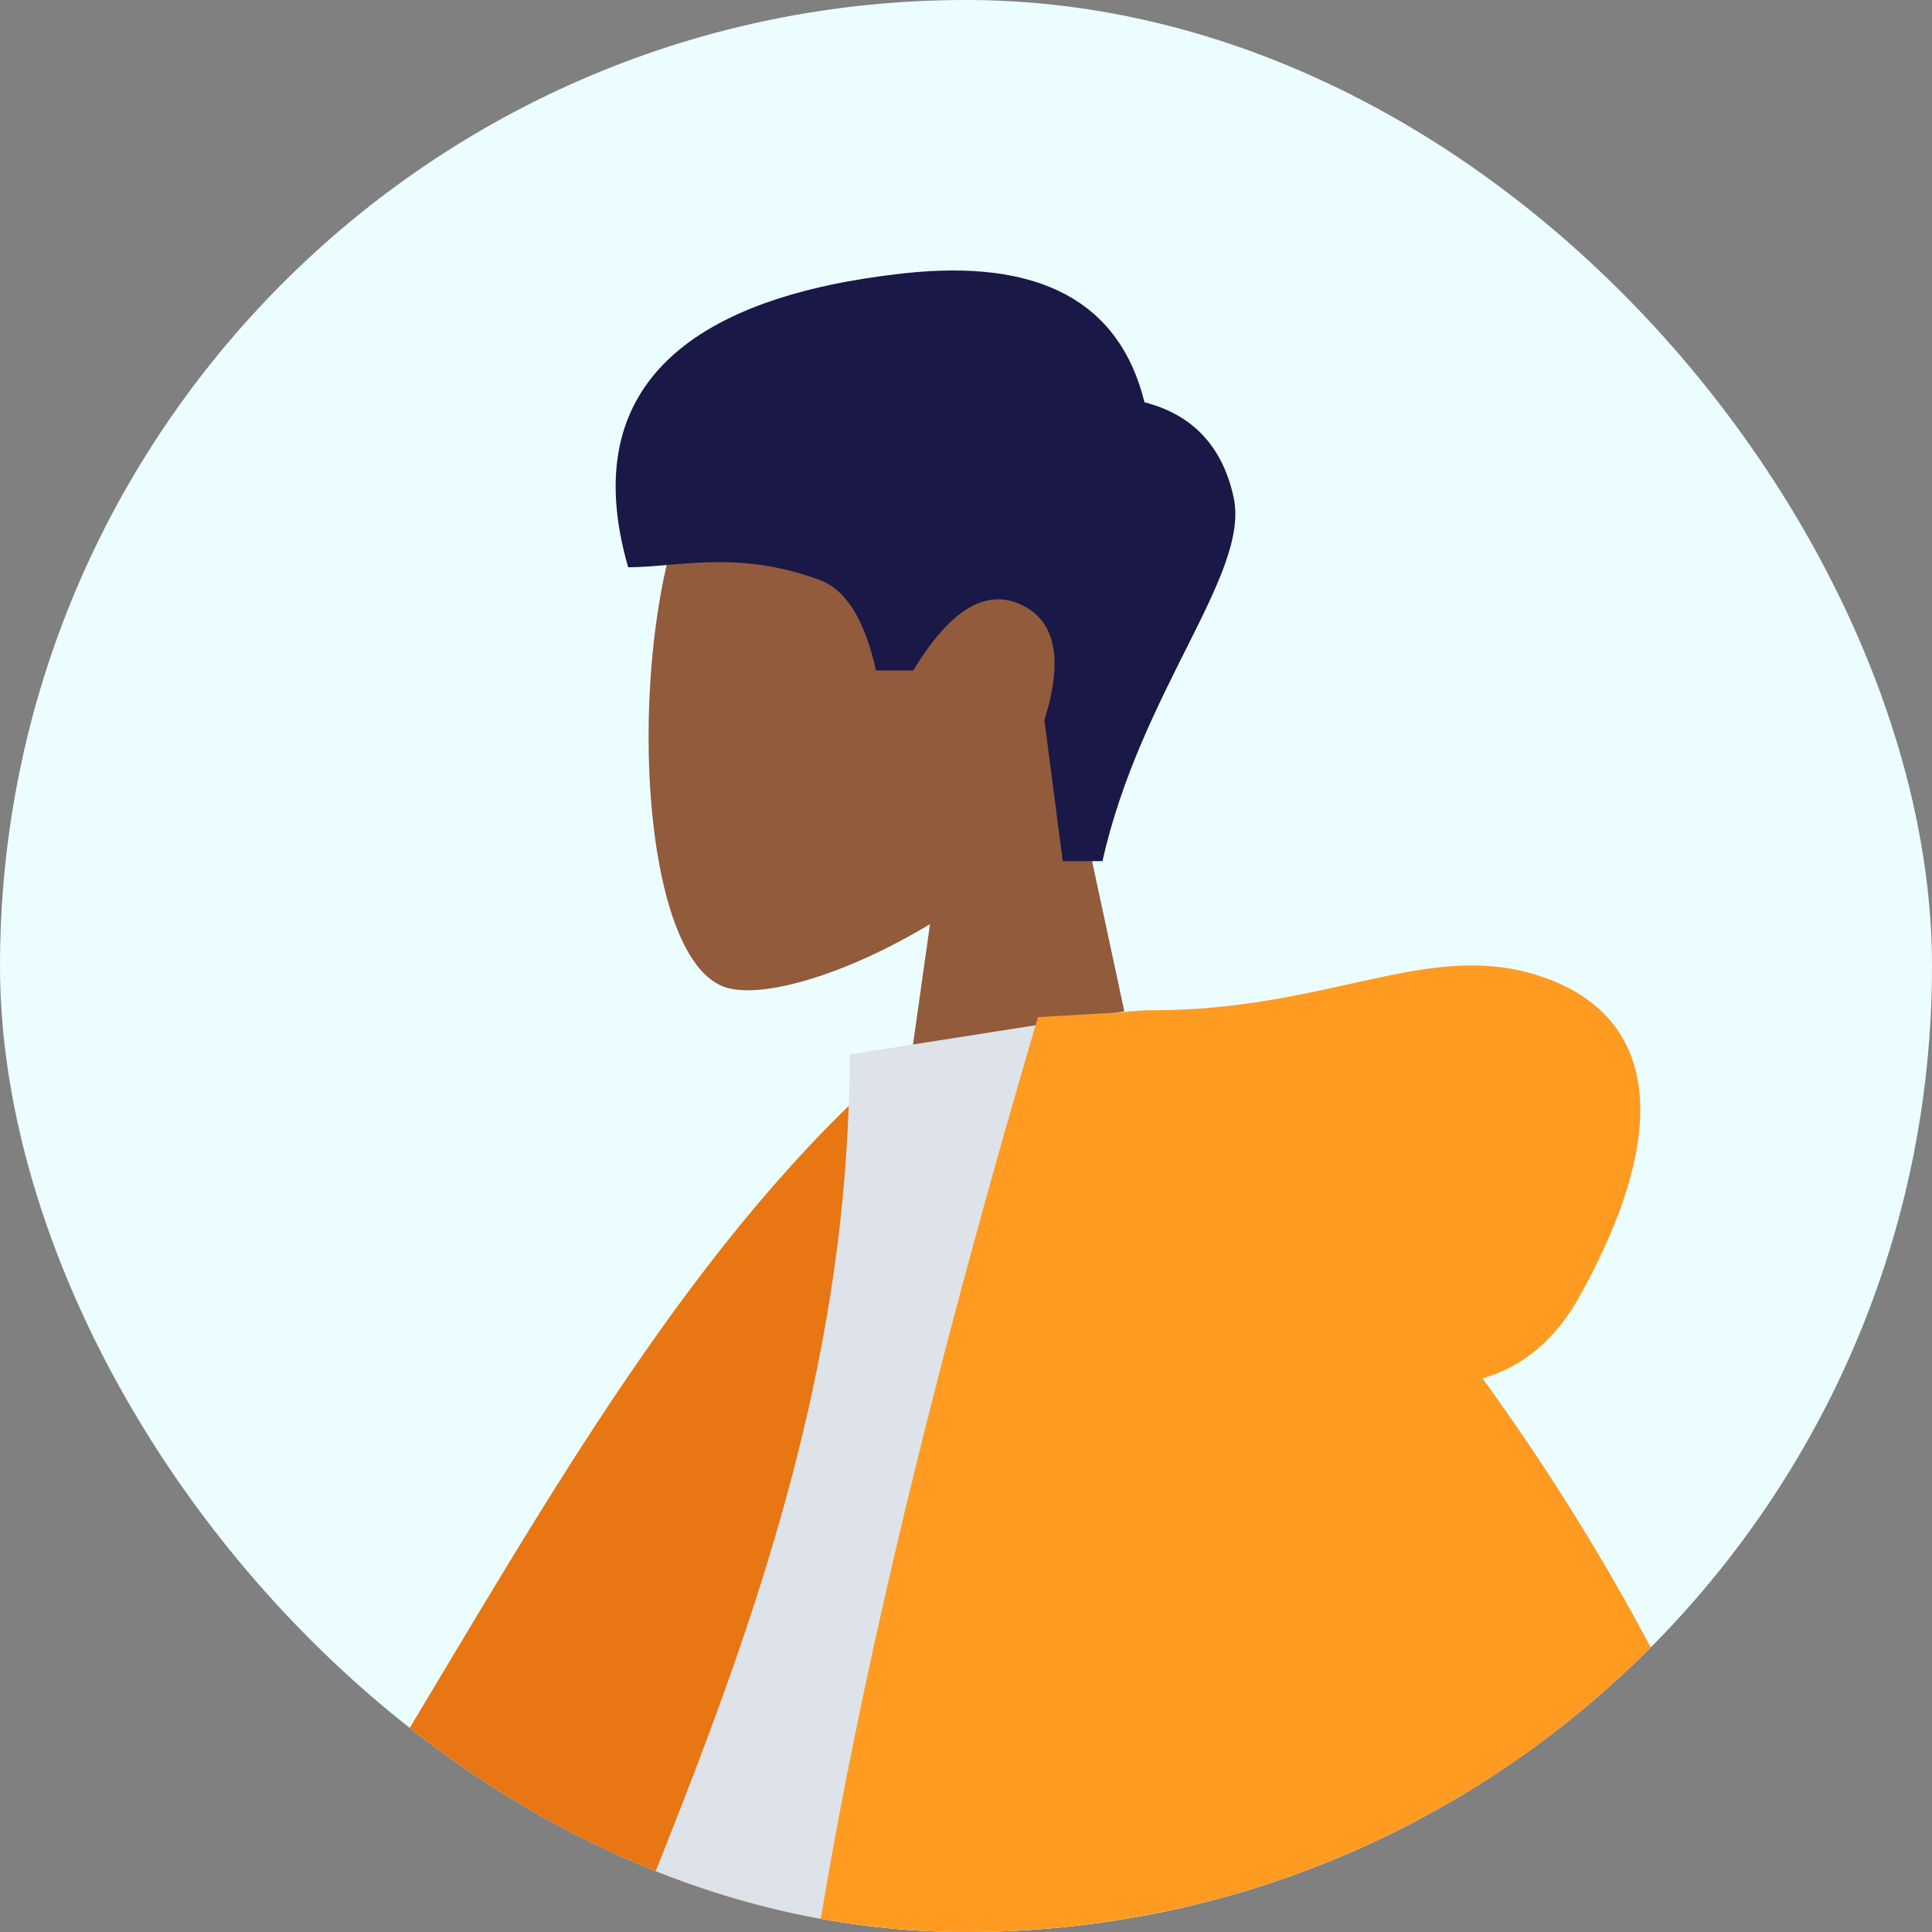 <svg width="50" height="50" viewBox="0 0 50 50" fill="none" xmlns="http://www.w3.org/2000/svg">
<rect x="0" y="0" width="50" height="50" fill="#808080" stroke="none"/>
<g clip-path="url(#clip0_4_264)">
<g clip-path="url(#clip1_4_264)">
<rect width="50" height="50" rx="3" fill="#ECFDFF"/>
<path fill-rule="evenodd" clip-rule="evenodd" d="M27.922 20.696C29.443 18.91 30.473 16.722 30.301 14.271C29.805 7.206 19.972 8.76 18.059 12.326C16.146 15.891 16.373 24.935 18.845 25.572C19.831 25.826 21.931 25.204 24.069 23.916L22.727 33.408H30.65L27.922 20.696Z" fill="#915B3C"/>
<path fill-rule="evenodd" clip-rule="evenodd" d="M28.531 22.286C29.526 17.862 32.358 14.847 31.926 12.87C31.637 11.552 30.869 10.732 29.619 10.411C28.974 7.797 26.89 6.686 23.369 7.076C18.088 7.661 14.865 9.855 16.257 14.681C17.536 14.681 19.081 14.218 21.217 15.011C21.895 15.262 22.38 16.042 22.671 17.351H23.637C24.573 15.798 25.497 15.227 26.408 15.639C27.319 16.051 27.525 17.05 27.029 18.639L27.504 22.286H28.531Z" fill="#191847"/>
<path fill-rule="evenodd" clip-rule="evenodd" d="M26.129 27.905L23.275 27.416C12.684 36.565 8.335 54.14 -4.647 63.451L-1.522 67.324C20.998 64.535 26.58 43.097 26.129 27.905Z" fill="#E87613"/>
<path fill-rule="evenodd" clip-rule="evenodd" d="M38.572 63.776C27.127 63.776 18.709 63.776 13.316 63.776C12.162 63.776 12.38 62.11 12.546 61.269C14.472 51.564 21.988 41.102 21.988 27.288L29.273 26.145C35.299 35.837 37.382 47.768 38.572 63.776Z" fill="#DDE3E9"/>
<path fill-rule="evenodd" clip-rule="evenodd" d="M38.369 35.671C39.427 35.367 40.265 34.658 40.883 33.543C43.546 28.739 42.584 26.093 39.739 25.224C36.893 24.354 34.355 26.145 29.822 26.145C29.575 26.145 29.349 26.161 29.144 26.192L26.863 26.322C20.32 48.498 18.515 63.293 21.45 70.708H41.328C42.506 73.455 43.633 75.765 44.709 77.64H50.126C50.635 61.158 46.717 47.168 38.369 35.671Z" fill="#FF9B21"/>
</g>
</g>
<defs>
<clipPath id="clip0_4_264">
<rect width="50" height="50" rx="25" fill="white"/>
</clipPath>
<clipPath id="clip1_4_264">
<rect width="50" height="50" rx="25" fill="white"/>
</clipPath>
</defs>
</svg>

